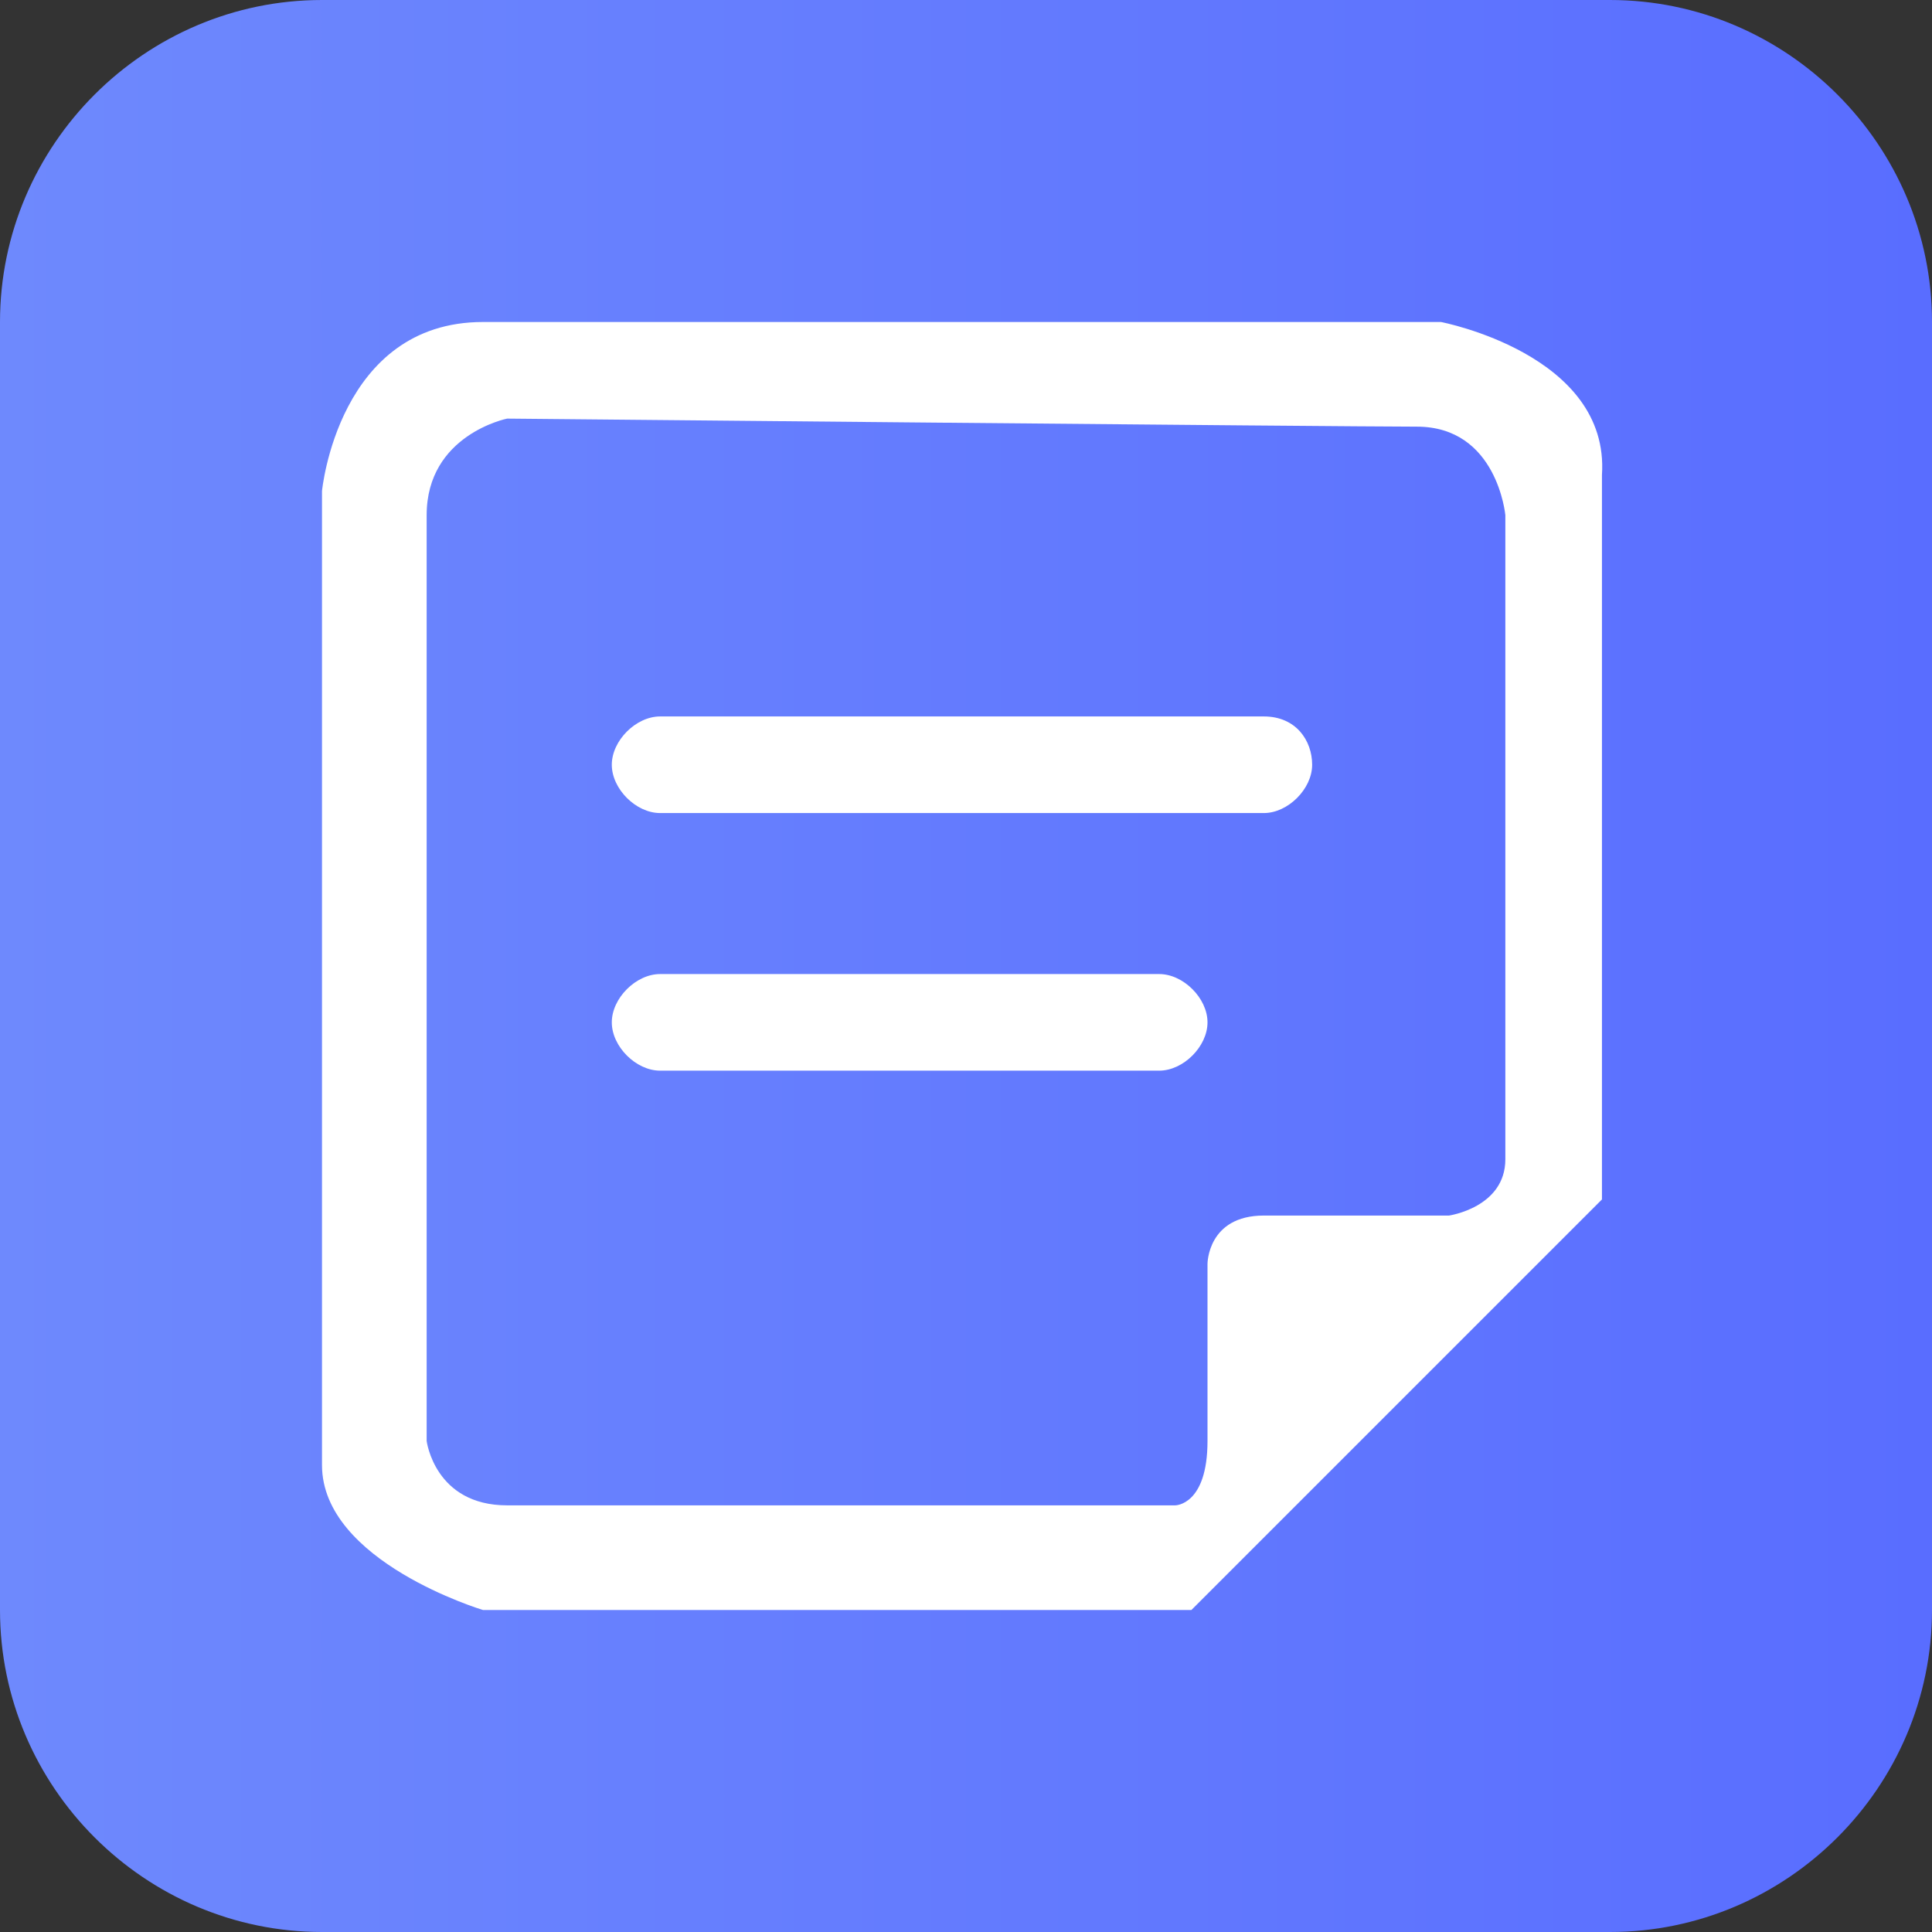 <?xml version="1.0" encoding="utf-8"?>
<!-- Generator: Adobe Illustrator 22.0.0, SVG Export Plug-In . SVG Version: 6.00 Build 0)  -->
<svg version="1.1" id="图层_1" xmlns="http://www.w3.org/2000/svg" xmlns:xlink="http://www.w3.org/1999/xlink" x="0px" y="0px"
	 viewBox="0 0 24 24" style="enable-background:new 0 0 24 24;" xml:space="preserve">
<rect x="0" y="0" width="24" height="24" fill="#333333" stroke="none"/>
<style type="text/css">
	.st0{fill:url(#SVGID_1_);}
	.st1{fill:#FFFFFF;}
</style>
<linearGradient id="SVGID_1_" gradientUnits="userSpaceOnUse" x1="0" y1="12" x2="24" y2="12">
	<stop  offset="0" style="stop-color:#6E89FD"/>
	<stop  offset="1" style="stop-color:#596DFF"/>
</linearGradient>
<path class="st0" d="M20,24H4c-2.2,0-4-1.8-4-4V4c0-2.2,1.8-4,4-4h16c2.2,0,4,1.8,4,4v16C24,22.2,22.2,24,20,24z"/>
<g>
	<path class="st1" d="M17.9,4H6C4.2,4,4,6.1,4,6.1v12.1C4,19.4,6,20,6,20h8.8l5.1-5.1v-9C20,4.4,17.9,4,17.9,4L17.9,4L17.9,4z
		 M18.7,14.4c0,0.6-0.7,0.7-0.7,0.7h-2.3c-0.7,0-0.7,0.6-0.7,0.6v2.2c0,0.8-0.4,0.8-0.4,0.8H6.3c-0.9,0-1-0.8-1-0.8V6.4
		c0-1,1-1.2,1-1.2s10.4,0.1,11.3,0.1c1,0,1.1,1.1,1.1,1.1L18.7,14.4L18.7,14.4L18.7,14.4z M16.3,9.5c0,0.3-0.3,0.6-0.6,0.6H8.2
		c-0.3,0-0.6-0.3-0.6-0.6l0,0c0-0.3,0.3-0.6,0.6-0.6h7.5C16.1,8.9,16.3,9.2,16.3,9.5L16.3,9.5z M15,12.7c0,0.3-0.3,0.6-0.6,0.6H8.2
		c-0.3,0-0.6-0.3-0.6-0.6l0,0c0-0.3,0.3-0.6,0.6-0.6h6.2C14.7,12.1,15,12.4,15,12.7L15,12.7z"/>
</g>
</svg>
